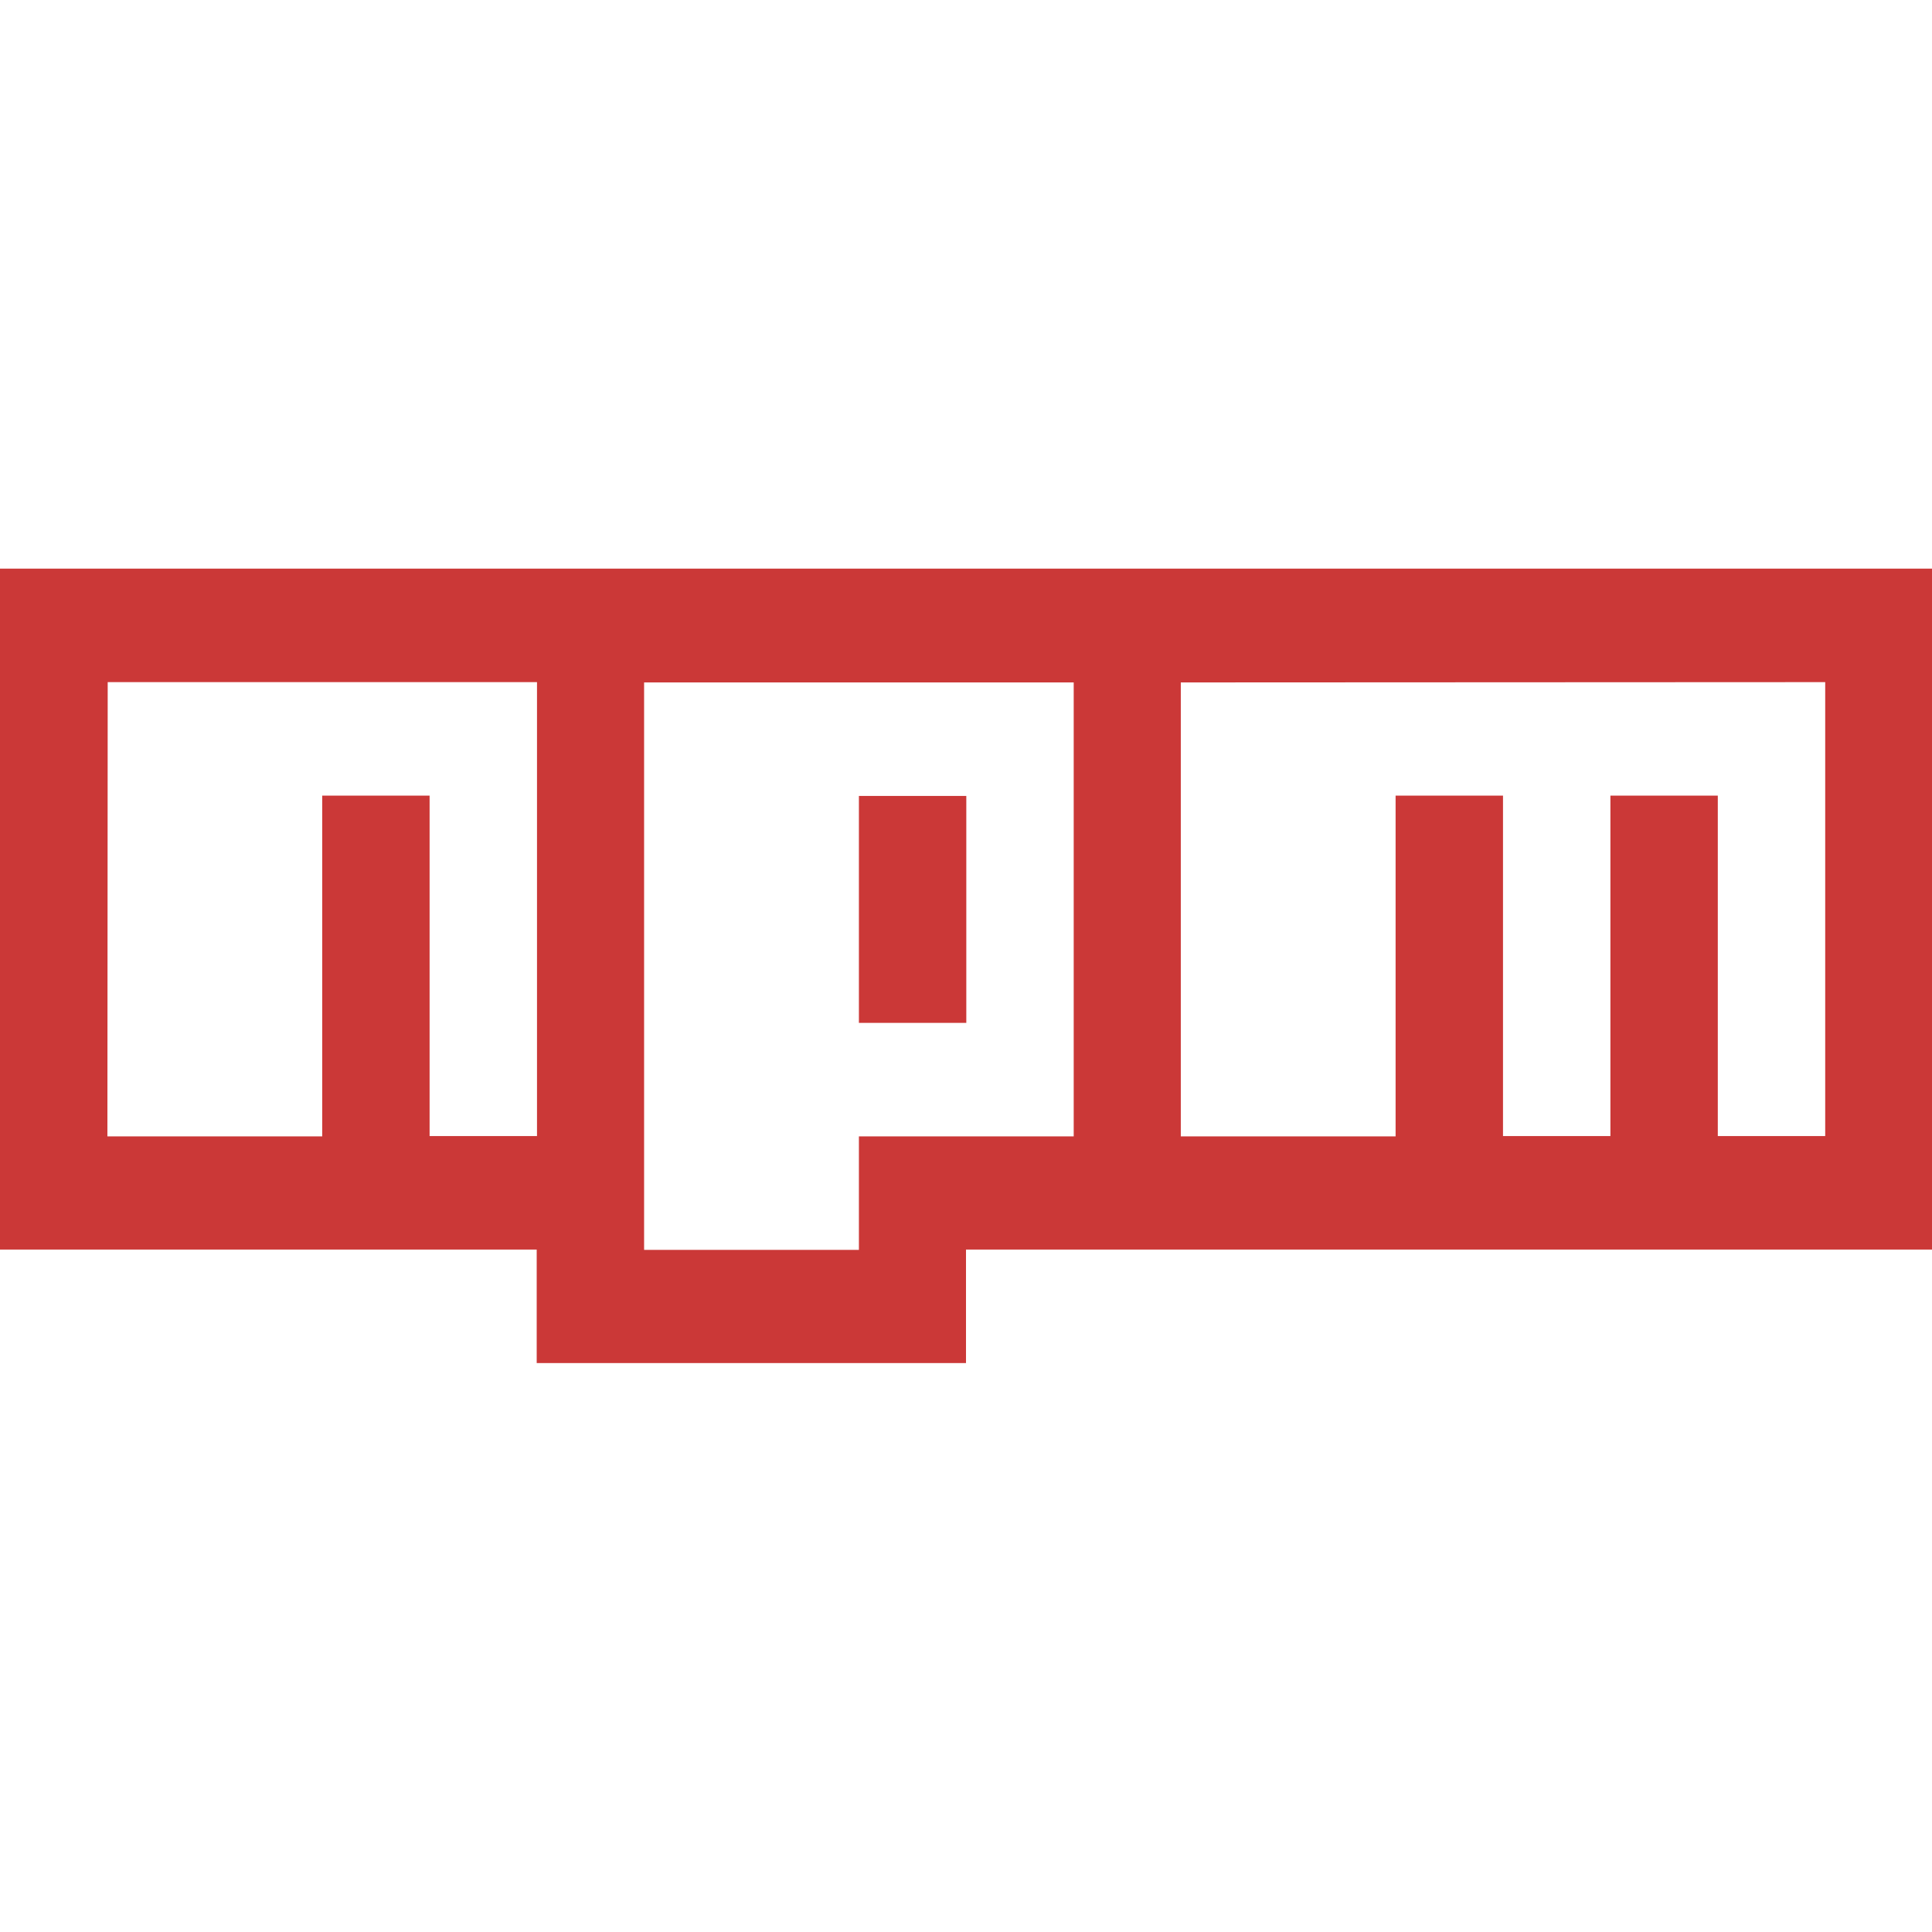 <?xml version="1.0" encoding="UTF-8" standalone="no"?>
<svg
   xmlns:dc="http://purl.org/dc/elements/1.1/"
   xmlns:cc="http://creativecommons.org/ns#"
   xmlns:rdf="http://www.w3.org/1999/02/22-rdf-syntax-ns#"
   xmlns:svg="http://www.w3.org/2000/svg"
   xmlns="http://www.w3.org/2000/svg"
   xmlns:sodipodi="http://sodipodi.sourceforge.net/DTD/sodipodi-0.dtd"
   xmlns:inkscape="http://www.inkscape.org/namespaces/inkscape"
   width="24"
   height="24"
   viewBox="0 0 6.35 6.35"
   version="1.1"
   id="svg10908"
   inkscape:version="1.0.1 (3bc2e813f5, 2020-09-07)"
   sodipodi:docname="npm-simple.svg">
  <title
     id="title11486">npm-simple</title>
  <defs
     id="defs10902" />
  <sodipodi:namedview
     id="base"
     pagecolor="#ffffff"
     bordercolor="#666666"
     borderopacity="1.0"
     inkscape:pageopacity="0.0"
     inkscape:pageshadow="2"
     inkscape:zoom="22.4"
     inkscape:cx="12.53886"
     inkscape:cy="5.7062559"
     inkscape:document-units="mm"
     inkscape:current-layer="layer1"
     inkscape:document-rotation="0"
     showgrid="false"
     units="px"
     inkscape:window-width="1140"
     inkscape:window-height="1368"
     inkscape:window-x="1411"
     inkscape:window-y="0"
     inkscape:window-maximized="0"
     inkscape:snap-center="true"
     inkscape:snap-object-midpoints="true"
     inkscape:snap-page="true"
     inkscape:snap-intersection-paths="true"
     inkscape:snap-smooth-nodes="false"
     showguides="true"
     inkscape:guide-bbox="true"
     inkscape:snap-bbox="true"
     inkscape:bbox-paths="true"
     inkscape:bbox-nodes="true"
     inkscape:snap-bbox-edge-midpoints="true"
     inkscape:snap-bbox-midpoints="true">
    <sodipodi:guide
       position="0,6.35"
       orientation="1,0"
       id="guide11518" />
  </sodipodi:namedview>
  <g
     inkscape:label="Layer 1"
     inkscape:groupmode="layer"
     id="layer1"
     transform="translate(-109.462,-112.486)">
    <path
       id="npm-plain"
       class="cls-1"
       d="m 109.462,114.355 h 6.35 v 2.238 h -3.175 v 0.373 h -1.411 v -0.373 h -1.764 z m 0.353,1.866 h 0.706 V 115.101 h 0.353 v 1.119 h 0.353 v -1.492 h -1.411 z m 1.764,-1.492 v 1.865 h 0.706 v -0.373 h 0.706 v -1.492 z m 0.706,0.373 h 0.353 v 0.746 h -0.353 z m 1.058,-0.373 v 1.492 h 0.706 V 115.101 h 0.353 v 1.119 h 0.353 V 115.101 h 0.353 v 1.119 h 0.353 v -1.492 z"
       style="fill:#cb3837;fill-opacity:1;stroke-width:0.051" />
  </g>
</svg>
